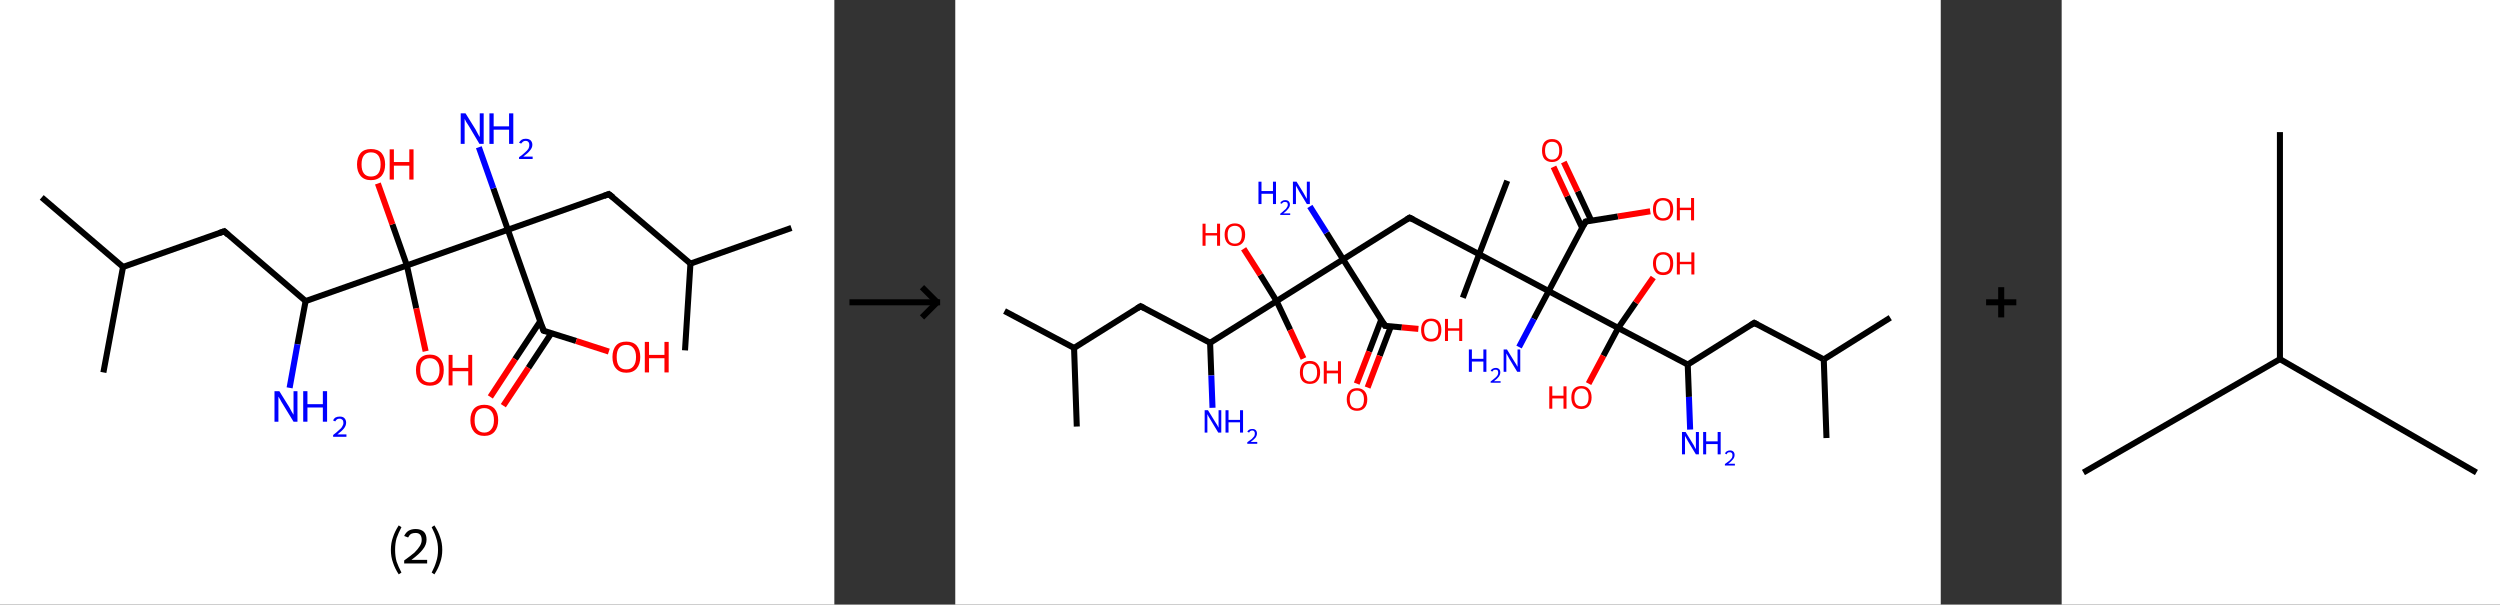 <?xml version='1.0' encoding='ASCII' standalone='yes'?>
<svg xmlns="http://www.w3.org/2000/svg" xmlns:xlink="http://www.w3.org/1999/xlink" version="1.1" width="827.0px" viewBox="0 0 827.0 200.0" height="200.0px">
  <rect x="0" y="0" width="827.0" height="200.0" fill="#333333" stroke="none"/>
  <g>
    <g transform="translate(0, 0) scale(1 1) "><!-- END OF HEADER -->
<rect style="opacity:1.0;fill:#FFFFFF;stroke:none" width="276.0" height="200.0" x="0.0" y="0.0"> </rect>
<path class="bond-0 atom-0 atom-1" d="M 13.8,65.3 L 40.7,88.3" style="fill:none;fill-rule:evenodd;stroke:#000000;stroke-width:2.0px;stroke-linecap:butt;stroke-linejoin:miter;stroke-opacity:1"/>
<path class="bond-1 atom-1 atom-2" d="M 40.7,88.3 L 34.2,123.2" style="fill:none;fill-rule:evenodd;stroke:#000000;stroke-width:2.0px;stroke-linecap:butt;stroke-linejoin:miter;stroke-opacity:1"/>
<path class="bond-2 atom-1 atom-3" d="M 40.7,88.3 L 74.2,76.5" style="fill:none;fill-rule:evenodd;stroke:#000000;stroke-width:2.0px;stroke-linecap:butt;stroke-linejoin:miter;stroke-opacity:1"/>
<path class="bond-3 atom-3 atom-4" d="M 74.2,76.5 L 101.1,99.6" style="fill:none;fill-rule:evenodd;stroke:#000000;stroke-width:2.0px;stroke-linecap:butt;stroke-linejoin:miter;stroke-opacity:1"/>
<path class="bond-4 atom-4 atom-5" d="M 101.1,99.6 L 98.4,113.9" style="fill:none;fill-rule:evenodd;stroke:#000000;stroke-width:2.0px;stroke-linecap:butt;stroke-linejoin:miter;stroke-opacity:1"/>
<path class="bond-4 atom-4 atom-5" d="M 98.4,113.9 L 95.8,128.3" style="fill:none;fill-rule:evenodd;stroke:#0000FF;stroke-width:2.0px;stroke-linecap:butt;stroke-linejoin:miter;stroke-opacity:1"/>
<path class="bond-5 atom-4 atom-6" d="M 101.1,99.6 L 134.6,87.8" style="fill:none;fill-rule:evenodd;stroke:#000000;stroke-width:2.0px;stroke-linecap:butt;stroke-linejoin:miter;stroke-opacity:1"/>
<path class="bond-6 atom-6 atom-7" d="M 134.6,87.8 L 137.7,102.0" style="fill:none;fill-rule:evenodd;stroke:#000000;stroke-width:2.0px;stroke-linecap:butt;stroke-linejoin:miter;stroke-opacity:1"/>
<path class="bond-6 atom-6 atom-7" d="M 137.7,102.0 L 140.8,116.2" style="fill:none;fill-rule:evenodd;stroke:#FF0000;stroke-width:2.0px;stroke-linecap:butt;stroke-linejoin:miter;stroke-opacity:1"/>
<path class="bond-7 atom-6 atom-8" d="M 134.6,87.8 L 129.8,74.2" style="fill:none;fill-rule:evenodd;stroke:#000000;stroke-width:2.0px;stroke-linecap:butt;stroke-linejoin:miter;stroke-opacity:1"/>
<path class="bond-7 atom-6 atom-8" d="M 129.8,74.2 L 125.0,60.7" style="fill:none;fill-rule:evenodd;stroke:#FF0000;stroke-width:2.0px;stroke-linecap:butt;stroke-linejoin:miter;stroke-opacity:1"/>
<path class="bond-8 atom-6 atom-9" d="M 134.6,87.8 L 168.0,76.0" style="fill:none;fill-rule:evenodd;stroke:#000000;stroke-width:2.0px;stroke-linecap:butt;stroke-linejoin:miter;stroke-opacity:1"/>
<path class="bond-9 atom-9 atom-10" d="M 168.0,76.0 L 163.2,62.3" style="fill:none;fill-rule:evenodd;stroke:#000000;stroke-width:2.0px;stroke-linecap:butt;stroke-linejoin:miter;stroke-opacity:1"/>
<path class="bond-9 atom-9 atom-10" d="M 163.2,62.3 L 158.4,48.7" style="fill:none;fill-rule:evenodd;stroke:#0000FF;stroke-width:2.0px;stroke-linecap:butt;stroke-linejoin:miter;stroke-opacity:1"/>
<path class="bond-10 atom-9 atom-11" d="M 168.0,76.0 L 201.4,64.2" style="fill:none;fill-rule:evenodd;stroke:#000000;stroke-width:2.0px;stroke-linecap:butt;stroke-linejoin:miter;stroke-opacity:1"/>
<path class="bond-11 atom-11 atom-12" d="M 201.4,64.2 L 228.4,87.2" style="fill:none;fill-rule:evenodd;stroke:#000000;stroke-width:2.0px;stroke-linecap:butt;stroke-linejoin:miter;stroke-opacity:1"/>
<path class="bond-12 atom-12 atom-13" d="M 228.4,87.2 L 261.8,75.4" style="fill:none;fill-rule:evenodd;stroke:#000000;stroke-width:2.0px;stroke-linecap:butt;stroke-linejoin:miter;stroke-opacity:1"/>
<path class="bond-13 atom-12 atom-14" d="M 228.4,87.2 L 226.6,115.9" style="fill:none;fill-rule:evenodd;stroke:#000000;stroke-width:2.0px;stroke-linecap:butt;stroke-linejoin:miter;stroke-opacity:1"/>
<path class="bond-14 atom-9 atom-15" d="M 168.0,76.0 L 179.8,109.4" style="fill:none;fill-rule:evenodd;stroke:#000000;stroke-width:2.0px;stroke-linecap:butt;stroke-linejoin:miter;stroke-opacity:1"/>
<path class="bond-15 atom-15 atom-16" d="M 178.7,106.3 L 170.4,118.8" style="fill:none;fill-rule:evenodd;stroke:#000000;stroke-width:2.0px;stroke-linecap:butt;stroke-linejoin:miter;stroke-opacity:1"/>
<path class="bond-15 atom-15 atom-16" d="M 170.4,118.8 L 162.2,131.3" style="fill:none;fill-rule:evenodd;stroke:#FF0000;stroke-width:2.0px;stroke-linecap:butt;stroke-linejoin:miter;stroke-opacity:1"/>
<path class="bond-15 atom-15 atom-16" d="M 182.4,110.2 L 174.8,121.7" style="fill:none;fill-rule:evenodd;stroke:#000000;stroke-width:2.0px;stroke-linecap:butt;stroke-linejoin:miter;stroke-opacity:1"/>
<path class="bond-15 atom-15 atom-16" d="M 174.8,121.7 L 166.5,134.2" style="fill:none;fill-rule:evenodd;stroke:#FF0000;stroke-width:2.0px;stroke-linecap:butt;stroke-linejoin:miter;stroke-opacity:1"/>
<path class="bond-16 atom-15 atom-17" d="M 179.8,109.4 L 190.6,112.8" style="fill:none;fill-rule:evenodd;stroke:#000000;stroke-width:2.0px;stroke-linecap:butt;stroke-linejoin:miter;stroke-opacity:1"/>
<path class="bond-16 atom-15 atom-17" d="M 190.6,112.8 L 201.4,116.3" style="fill:none;fill-rule:evenodd;stroke:#FF0000;stroke-width:2.0px;stroke-linecap:butt;stroke-linejoin:miter;stroke-opacity:1"/>
<path d="M 72.5,77.1 L 74.2,76.5 L 75.5,77.7" style="fill:none;stroke:#000000;stroke-width:2.0px;stroke-linecap:butt;stroke-linejoin:miter;stroke-opacity:1;"/>
<path d="M 199.8,64.8 L 201.4,64.2 L 202.8,65.3" style="fill:none;stroke:#000000;stroke-width:2.0px;stroke-linecap:butt;stroke-linejoin:miter;stroke-opacity:1;"/>
<path d="M 179.2,107.7 L 179.8,109.4 L 180.3,109.6" style="fill:none;stroke:#000000;stroke-width:2.0px;stroke-linecap:butt;stroke-linejoin:miter;stroke-opacity:1;"/>
<path class="atom-5" d="M 92.4 129.4 L 95.7 134.7 Q 96.0 135.3, 96.5 136.2 Q 97.1 137.2, 97.1 137.2 L 97.1 129.4 L 98.4 129.4 L 98.4 139.5 L 97.1 139.5 L 93.5 133.6 Q 93.1 133.0, 92.7 132.2 Q 92.2 131.4, 92.1 131.2 L 92.1 139.5 L 90.8 139.5 L 90.8 129.4 L 92.4 129.4 " fill="#0000FF"/>
<path class="atom-5" d="M 100.3 129.4 L 101.7 129.4 L 101.7 133.7 L 106.8 133.7 L 106.8 129.4 L 108.2 129.4 L 108.2 139.5 L 106.8 139.5 L 106.8 134.8 L 101.7 134.8 L 101.7 139.5 L 100.3 139.5 L 100.3 129.4 " fill="#0000FF"/>
<path class="atom-5" d="M 110.2 139.1 Q 110.4 138.5, 111.0 138.1 Q 111.6 137.8, 112.4 137.8 Q 113.4 137.8, 113.9 138.3 Q 114.5 138.9, 114.5 139.8 Q 114.5 140.8, 113.8 141.7 Q 113.1 142.6, 111.6 143.7 L 114.6 143.7 L 114.6 144.5 L 110.2 144.5 L 110.2 143.9 Q 111.4 143.0, 112.1 142.3 Q 112.9 141.7, 113.2 141.1 Q 113.6 140.5, 113.6 139.9 Q 113.6 139.2, 113.3 138.9 Q 112.9 138.5, 112.4 138.5 Q 111.8 138.5, 111.5 138.7 Q 111.1 139.0, 110.9 139.4 L 110.2 139.1 " fill="#0000FF"/>
<path class="atom-7" d="M 137.6 122.4 Q 137.6 120.0, 138.8 118.7 Q 140.0 117.3, 142.2 117.3 Q 144.4 117.3, 145.6 118.7 Q 146.8 120.0, 146.8 122.4 Q 146.8 124.9, 145.6 126.3 Q 144.4 127.6, 142.2 127.6 Q 140.0 127.6, 138.8 126.3 Q 137.6 124.9, 137.6 122.4 M 142.2 126.5 Q 143.7 126.5, 144.5 125.5 Q 145.4 124.4, 145.4 122.4 Q 145.4 120.5, 144.5 119.5 Q 143.7 118.5, 142.2 118.5 Q 140.7 118.5, 139.8 119.5 Q 139.0 120.4, 139.0 122.4 Q 139.0 124.5, 139.8 125.5 Q 140.7 126.5, 142.2 126.5 " fill="#FF0000"/>
<path class="atom-7" d="M 148.4 117.4 L 149.7 117.4 L 149.7 121.7 L 154.9 121.7 L 154.9 117.4 L 156.2 117.4 L 156.2 127.5 L 154.9 127.5 L 154.9 122.8 L 149.7 122.8 L 149.7 127.5 L 148.4 127.5 L 148.4 117.4 " fill="#FF0000"/>
<path class="atom-8" d="M 118.1 54.4 Q 118.1 52.0, 119.3 50.6 Q 120.5 49.3, 122.7 49.3 Q 125.0 49.3, 126.2 50.6 Q 127.4 52.0, 127.4 54.4 Q 127.4 56.8, 126.2 58.2 Q 124.9 59.6, 122.7 59.6 Q 120.5 59.6, 119.3 58.2 Q 118.1 56.8, 118.1 54.4 M 122.7 58.4 Q 124.3 58.4, 125.1 57.4 Q 125.9 56.4, 125.9 54.4 Q 125.9 52.4, 125.1 51.4 Q 124.3 50.4, 122.7 50.4 Q 121.2 50.4, 120.4 51.4 Q 119.6 52.4, 119.6 54.4 Q 119.6 56.4, 120.4 57.4 Q 121.2 58.4, 122.7 58.4 " fill="#FF0000"/>
<path class="atom-8" d="M 128.9 49.4 L 130.3 49.4 L 130.3 53.6 L 135.4 53.6 L 135.4 49.4 L 136.8 49.4 L 136.8 59.4 L 135.4 59.4 L 135.4 54.8 L 130.3 54.8 L 130.3 59.4 L 128.9 59.4 L 128.9 49.4 " fill="#FF0000"/>
<path class="atom-10" d="M 154.0 37.5 L 157.3 42.8 Q 157.6 43.4, 158.1 44.3 Q 158.6 45.3, 158.7 45.3 L 158.7 37.5 L 160.0 37.5 L 160.0 47.6 L 158.6 47.6 L 155.1 41.7 Q 154.7 41.1, 154.2 40.3 Q 153.8 39.5, 153.7 39.3 L 153.7 47.6 L 152.4 47.6 L 152.4 37.5 L 154.0 37.5 " fill="#0000FF"/>
<path class="atom-10" d="M 161.9 37.5 L 163.3 37.5 L 163.3 41.8 L 168.4 41.8 L 168.4 37.5 L 169.8 37.5 L 169.8 47.6 L 168.4 47.6 L 168.4 42.9 L 163.3 42.9 L 163.3 47.6 L 161.9 47.6 L 161.9 37.5 " fill="#0000FF"/>
<path class="atom-10" d="M 171.7 47.2 Q 172.0 46.6, 172.6 46.2 Q 173.1 45.9, 173.9 45.9 Q 174.9 45.9, 175.5 46.4 Q 176.1 47.0, 176.1 47.9 Q 176.1 48.9, 175.3 49.8 Q 174.6 50.7, 173.1 51.8 L 176.2 51.8 L 176.2 52.6 L 171.7 52.6 L 171.7 52.0 Q 173.0 51.1, 173.7 50.4 Q 174.4 49.8, 174.8 49.2 Q 175.1 48.6, 175.1 48.0 Q 175.1 47.3, 174.8 47.0 Q 174.5 46.6, 173.9 46.6 Q 173.4 46.6, 173.1 46.8 Q 172.7 47.1, 172.4 47.5 L 171.7 47.2 " fill="#0000FF"/>
<path class="atom-16" d="M 155.6 139.0 Q 155.6 136.6, 156.8 135.2 Q 158.0 133.9, 160.2 133.9 Q 162.4 133.9, 163.6 135.2 Q 164.8 136.6, 164.8 139.0 Q 164.8 141.4, 163.6 142.8 Q 162.4 144.2, 160.2 144.2 Q 158.0 144.2, 156.8 142.8 Q 155.6 141.4, 155.6 139.0 M 160.2 143.1 Q 161.7 143.1, 162.5 142.0 Q 163.4 141.0, 163.4 139.0 Q 163.4 137.0, 162.5 136.0 Q 161.7 135.0, 160.2 135.0 Q 158.7 135.0, 157.8 136.0 Q 157.0 137.0, 157.0 139.0 Q 157.0 141.0, 157.8 142.0 Q 158.7 143.1, 160.2 143.1 " fill="#FF0000"/>
<path class="atom-17" d="M 202.6 118.1 Q 202.6 115.7, 203.8 114.3 Q 204.9 113.0, 207.2 113.0 Q 209.4 113.0, 210.6 114.3 Q 211.8 115.7, 211.8 118.1 Q 211.8 120.5, 210.6 121.9 Q 209.4 123.3, 207.2 123.3 Q 205.0 123.3, 203.8 121.9 Q 202.6 120.6, 202.6 118.1 M 207.2 122.2 Q 208.7 122.2, 209.5 121.2 Q 210.4 120.1, 210.4 118.1 Q 210.4 116.1, 209.5 115.1 Q 208.7 114.1, 207.2 114.1 Q 205.6 114.1, 204.8 115.1 Q 204.0 116.1, 204.0 118.1 Q 204.0 120.1, 204.8 121.2 Q 205.6 122.2, 207.2 122.2 " fill="#FF0000"/>
<path class="atom-17" d="M 213.3 113.1 L 214.7 113.1 L 214.7 117.4 L 219.8 117.4 L 219.8 113.1 L 221.2 113.1 L 221.2 123.2 L 219.8 123.2 L 219.8 118.5 L 214.7 118.5 L 214.7 123.2 L 213.3 123.2 L 213.3 113.1 " fill="#FF0000"/>
<path class="legend" d="M 129.3 181.9 Q 129.3 179.6, 130.0 177.7 Q 130.6 175.8, 131.9 173.8 L 132.8 174.4 Q 131.8 176.3, 131.2 178.0 Q 130.7 179.7, 130.7 181.9 Q 130.7 184.0, 131.2 185.8 Q 131.8 187.5, 132.8 189.4 L 131.9 190.0 Q 130.6 188.0, 130.0 186.1 Q 129.3 184.2, 129.3 181.9 " fill="#000000"/>
<path class="legend" d="M 133.7 177.3 Q 134.2 176.2, 135.1 175.6 Q 136.1 175.0, 137.5 175.0 Q 139.2 175.0, 140.2 175.9 Q 141.1 176.8, 141.1 178.5 Q 141.1 180.2, 139.9 181.7 Q 138.7 183.3, 136.1 185.2 L 141.3 185.2 L 141.3 186.4 L 133.7 186.4 L 133.7 185.4 Q 135.8 183.9, 137.1 182.8 Q 138.3 181.6, 138.9 180.6 Q 139.5 179.6, 139.5 178.6 Q 139.5 177.5, 139.0 176.9 Q 138.5 176.3, 137.5 176.3 Q 136.6 176.3, 136.0 176.6 Q 135.4 177.0, 135.0 177.8 L 133.7 177.3 " fill="#000000"/>
<path class="legend" d="M 146.3 181.9 Q 146.3 184.2, 145.6 186.1 Q 145.0 188.0, 143.7 190.0 L 142.8 189.4 Q 143.8 187.5, 144.3 185.8 Q 144.9 184.0, 144.9 181.9 Q 144.9 179.7, 144.3 178.0 Q 143.8 176.3, 142.8 174.4 L 143.7 173.8 Q 145.0 175.8, 145.6 177.7 Q 146.3 179.6, 146.3 181.9 " fill="#000000"/>
</g>
    <g transform="translate(276.0, 0) scale(1 1) "><line x1="5" y1="100" x2="35" y2="100" style="stroke:rgb(0,0,0);stroke-width:2"/>
  <line x1="34" y1="100" x2="29" y2="95" style="stroke:rgb(0,0,0);stroke-width:2"/>
  <line x1="34" y1="100" x2="29" y2="105" style="stroke:rgb(0,0,0);stroke-width:2"/>
</g>
    <g transform="translate(316.0, 0) scale(1 1) "><!-- END OF HEADER -->
<rect style="opacity:1.0;fill:#FFFFFF;stroke:none" width="326.0" height="200.0" x="0.0" y="0.0"> </rect>
<path class="bond-0 atom-0 atom-1" d="M 16.3,102.9 L 39.3,115.1" style="fill:none;fill-rule:evenodd;stroke:#000000;stroke-width:2.0px;stroke-linecap:butt;stroke-linejoin:miter;stroke-opacity:1"/>
<path class="bond-1 atom-1 atom-2" d="M 39.3,115.1 L 40.2,141.1" style="fill:none;fill-rule:evenodd;stroke:#000000;stroke-width:2.0px;stroke-linecap:butt;stroke-linejoin:miter;stroke-opacity:1"/>
<path class="bond-2 atom-1 atom-3" d="M 39.3,115.1 L 61.3,101.3" style="fill:none;fill-rule:evenodd;stroke:#000000;stroke-width:2.0px;stroke-linecap:butt;stroke-linejoin:miter;stroke-opacity:1"/>
<path class="bond-3 atom-3 atom-4" d="M 61.3,101.3 L 84.3,113.4" style="fill:none;fill-rule:evenodd;stroke:#000000;stroke-width:2.0px;stroke-linecap:butt;stroke-linejoin:miter;stroke-opacity:1"/>
<path class="bond-4 atom-4 atom-5" d="M 84.3,113.4 L 84.7,124.2" style="fill:none;fill-rule:evenodd;stroke:#000000;stroke-width:2.0px;stroke-linecap:butt;stroke-linejoin:miter;stroke-opacity:1"/>
<path class="bond-4 atom-4 atom-5" d="M 84.7,124.2 L 85.1,134.9" style="fill:none;fill-rule:evenodd;stroke:#0000FF;stroke-width:2.0px;stroke-linecap:butt;stroke-linejoin:miter;stroke-opacity:1"/>
<path class="bond-5 atom-4 atom-6" d="M 84.3,113.4 L 106.3,99.6" style="fill:none;fill-rule:evenodd;stroke:#000000;stroke-width:2.0px;stroke-linecap:butt;stroke-linejoin:miter;stroke-opacity:1"/>
<path class="bond-6 atom-6 atom-7" d="M 106.3,99.6 L 110.8,109.1" style="fill:none;fill-rule:evenodd;stroke:#000000;stroke-width:2.0px;stroke-linecap:butt;stroke-linejoin:miter;stroke-opacity:1"/>
<path class="bond-6 atom-6 atom-7" d="M 110.8,109.1 L 115.2,118.6" style="fill:none;fill-rule:evenodd;stroke:#FF0000;stroke-width:2.0px;stroke-linecap:butt;stroke-linejoin:miter;stroke-opacity:1"/>
<path class="bond-7 atom-6 atom-8" d="M 106.3,99.6 L 100.9,90.9" style="fill:none;fill-rule:evenodd;stroke:#000000;stroke-width:2.0px;stroke-linecap:butt;stroke-linejoin:miter;stroke-opacity:1"/>
<path class="bond-7 atom-6 atom-8" d="M 100.9,90.9 L 95.4,82.3" style="fill:none;fill-rule:evenodd;stroke:#FF0000;stroke-width:2.0px;stroke-linecap:butt;stroke-linejoin:miter;stroke-opacity:1"/>
<path class="bond-8 atom-6 atom-9" d="M 106.3,99.6 L 128.3,85.8" style="fill:none;fill-rule:evenodd;stroke:#000000;stroke-width:2.0px;stroke-linecap:butt;stroke-linejoin:miter;stroke-opacity:1"/>
<path class="bond-9 atom-9 atom-10" d="M 128.3,85.8 L 122.8,77.0" style="fill:none;fill-rule:evenodd;stroke:#000000;stroke-width:2.0px;stroke-linecap:butt;stroke-linejoin:miter;stroke-opacity:1"/>
<path class="bond-9 atom-9 atom-10" d="M 122.8,77.0 L 117.3,68.3" style="fill:none;fill-rule:evenodd;stroke:#0000FF;stroke-width:2.0px;stroke-linecap:butt;stroke-linejoin:miter;stroke-opacity:1"/>
<path class="bond-10 atom-9 atom-11" d="M 128.3,85.8 L 150.3,72.0" style="fill:none;fill-rule:evenodd;stroke:#000000;stroke-width:2.0px;stroke-linecap:butt;stroke-linejoin:miter;stroke-opacity:1"/>
<path class="bond-11 atom-11 atom-12" d="M 150.3,72.0 L 173.3,84.1" style="fill:none;fill-rule:evenodd;stroke:#000000;stroke-width:2.0px;stroke-linecap:butt;stroke-linejoin:miter;stroke-opacity:1"/>
<path class="bond-12 atom-12 atom-13" d="M 173.3,84.1 L 167.9,98.5" style="fill:none;fill-rule:evenodd;stroke:#000000;stroke-width:2.0px;stroke-linecap:butt;stroke-linejoin:miter;stroke-opacity:1"/>
<path class="bond-13 atom-12 atom-14" d="M 173.3,84.1 L 182.6,59.8" style="fill:none;fill-rule:evenodd;stroke:#000000;stroke-width:2.0px;stroke-linecap:butt;stroke-linejoin:miter;stroke-opacity:1"/>
<path class="bond-14 atom-12 atom-15" d="M 173.3,84.1 L 196.3,96.3" style="fill:none;fill-rule:evenodd;stroke:#000000;stroke-width:2.0px;stroke-linecap:butt;stroke-linejoin:miter;stroke-opacity:1"/>
<path class="bond-15 atom-15 atom-16" d="M 196.3,96.3 L 191.4,105.5" style="fill:none;fill-rule:evenodd;stroke:#000000;stroke-width:2.0px;stroke-linecap:butt;stroke-linejoin:miter;stroke-opacity:1"/>
<path class="bond-15 atom-15 atom-16" d="M 191.4,105.5 L 186.5,114.8" style="fill:none;fill-rule:evenodd;stroke:#0000FF;stroke-width:2.0px;stroke-linecap:butt;stroke-linejoin:miter;stroke-opacity:1"/>
<path class="bond-16 atom-15 atom-17" d="M 196.3,96.3 L 208.5,73.3" style="fill:none;fill-rule:evenodd;stroke:#000000;stroke-width:2.0px;stroke-linecap:butt;stroke-linejoin:miter;stroke-opacity:1"/>
<path class="bond-17 atom-17 atom-18" d="M 210.4,73.0 L 205.9,63.3" style="fill:none;fill-rule:evenodd;stroke:#000000;stroke-width:2.0px;stroke-linecap:butt;stroke-linejoin:miter;stroke-opacity:1"/>
<path class="bond-17 atom-17 atom-18" d="M 205.9,63.3 L 201.3,53.6" style="fill:none;fill-rule:evenodd;stroke:#FF0000;stroke-width:2.0px;stroke-linecap:butt;stroke-linejoin:miter;stroke-opacity:1"/>
<path class="bond-17 atom-17 atom-18" d="M 207.4,75.4 L 202.4,64.9" style="fill:none;fill-rule:evenodd;stroke:#000000;stroke-width:2.0px;stroke-linecap:butt;stroke-linejoin:miter;stroke-opacity:1"/>
<path class="bond-17 atom-17 atom-18" d="M 202.4,64.9 L 197.9,55.2" style="fill:none;fill-rule:evenodd;stroke:#FF0000;stroke-width:2.0px;stroke-linecap:butt;stroke-linejoin:miter;stroke-opacity:1"/>
<path class="bond-18 atom-17 atom-19" d="M 208.5,73.3 L 219.2,71.6" style="fill:none;fill-rule:evenodd;stroke:#000000;stroke-width:2.0px;stroke-linecap:butt;stroke-linejoin:miter;stroke-opacity:1"/>
<path class="bond-18 atom-17 atom-19" d="M 219.2,71.6 L 229.9,69.9" style="fill:none;fill-rule:evenodd;stroke:#FF0000;stroke-width:2.0px;stroke-linecap:butt;stroke-linejoin:miter;stroke-opacity:1"/>
<path class="bond-19 atom-15 atom-20" d="M 196.3,96.3 L 219.3,108.5" style="fill:none;fill-rule:evenodd;stroke:#000000;stroke-width:2.0px;stroke-linecap:butt;stroke-linejoin:miter;stroke-opacity:1"/>
<path class="bond-20 atom-20 atom-21" d="M 219.3,108.5 L 225.1,100.1" style="fill:none;fill-rule:evenodd;stroke:#000000;stroke-width:2.0px;stroke-linecap:butt;stroke-linejoin:miter;stroke-opacity:1"/>
<path class="bond-20 atom-20 atom-21" d="M 225.1,100.1 L 230.9,91.8" style="fill:none;fill-rule:evenodd;stroke:#FF0000;stroke-width:2.0px;stroke-linecap:butt;stroke-linejoin:miter;stroke-opacity:1"/>
<path class="bond-21 atom-20 atom-22" d="M 219.3,108.5 L 214.4,117.7" style="fill:none;fill-rule:evenodd;stroke:#000000;stroke-width:2.0px;stroke-linecap:butt;stroke-linejoin:miter;stroke-opacity:1"/>
<path class="bond-21 atom-20 atom-22" d="M 214.4,117.7 L 209.5,126.9" style="fill:none;fill-rule:evenodd;stroke:#FF0000;stroke-width:2.0px;stroke-linecap:butt;stroke-linejoin:miter;stroke-opacity:1"/>
<path class="bond-22 atom-20 atom-23" d="M 219.3,108.5 L 242.3,120.6" style="fill:none;fill-rule:evenodd;stroke:#000000;stroke-width:2.0px;stroke-linecap:butt;stroke-linejoin:miter;stroke-opacity:1"/>
<path class="bond-23 atom-23 atom-24" d="M 242.3,120.6 L 242.7,131.3" style="fill:none;fill-rule:evenodd;stroke:#000000;stroke-width:2.0px;stroke-linecap:butt;stroke-linejoin:miter;stroke-opacity:1"/>
<path class="bond-23 atom-23 atom-24" d="M 242.7,131.3 L 243.1,142.1" style="fill:none;fill-rule:evenodd;stroke:#0000FF;stroke-width:2.0px;stroke-linecap:butt;stroke-linejoin:miter;stroke-opacity:1"/>
<path class="bond-24 atom-23 atom-25" d="M 242.3,120.6 L 264.3,106.8" style="fill:none;fill-rule:evenodd;stroke:#000000;stroke-width:2.0px;stroke-linecap:butt;stroke-linejoin:miter;stroke-opacity:1"/>
<path class="bond-25 atom-25 atom-26" d="M 264.3,106.8 L 287.3,118.9" style="fill:none;fill-rule:evenodd;stroke:#000000;stroke-width:2.0px;stroke-linecap:butt;stroke-linejoin:miter;stroke-opacity:1"/>
<path class="bond-26 atom-26 atom-27" d="M 287.3,118.9 L 309.3,105.1" style="fill:none;fill-rule:evenodd;stroke:#000000;stroke-width:2.0px;stroke-linecap:butt;stroke-linejoin:miter;stroke-opacity:1"/>
<path class="bond-27 atom-26 atom-28" d="M 287.3,118.9 L 288.2,144.9" style="fill:none;fill-rule:evenodd;stroke:#000000;stroke-width:2.0px;stroke-linecap:butt;stroke-linejoin:miter;stroke-opacity:1"/>
<path class="bond-28 atom-9 atom-29" d="M 128.3,85.8 L 142.2,107.8" style="fill:none;fill-rule:evenodd;stroke:#000000;stroke-width:2.0px;stroke-linecap:butt;stroke-linejoin:miter;stroke-opacity:1"/>
<path class="bond-29 atom-29 atom-30" d="M 140.9,105.8 L 136.9,116.3" style="fill:none;fill-rule:evenodd;stroke:#000000;stroke-width:2.0px;stroke-linecap:butt;stroke-linejoin:miter;stroke-opacity:1"/>
<path class="bond-29 atom-29 atom-30" d="M 136.9,116.3 L 132.8,126.9" style="fill:none;fill-rule:evenodd;stroke:#FF0000;stroke-width:2.0px;stroke-linecap:butt;stroke-linejoin:miter;stroke-opacity:1"/>
<path class="bond-29 atom-29 atom-30" d="M 144.1,108.0 L 140.4,117.7" style="fill:none;fill-rule:evenodd;stroke:#000000;stroke-width:2.0px;stroke-linecap:butt;stroke-linejoin:miter;stroke-opacity:1"/>
<path class="bond-29 atom-29 atom-30" d="M 140.4,117.7 L 136.4,128.2" style="fill:none;fill-rule:evenodd;stroke:#FF0000;stroke-width:2.0px;stroke-linecap:butt;stroke-linejoin:miter;stroke-opacity:1"/>
<path class="bond-30 atom-29 atom-31" d="M 142.2,107.8 L 147.7,108.3" style="fill:none;fill-rule:evenodd;stroke:#000000;stroke-width:2.0px;stroke-linecap:butt;stroke-linejoin:miter;stroke-opacity:1"/>
<path class="bond-30 atom-29 atom-31" d="M 147.7,108.3 L 153.2,108.8" style="fill:none;fill-rule:evenodd;stroke:#FF0000;stroke-width:2.0px;stroke-linecap:butt;stroke-linejoin:miter;stroke-opacity:1"/>
<path d="M 60.2,102.0 L 61.3,101.3 L 62.5,101.9" style="fill:none;stroke:#000000;stroke-width:2.0px;stroke-linecap:butt;stroke-linejoin:miter;stroke-opacity:1;"/>
<path d="M 149.2,72.7 L 150.3,72.0 L 151.5,72.6" style="fill:none;stroke:#000000;stroke-width:2.0px;stroke-linecap:butt;stroke-linejoin:miter;stroke-opacity:1;"/>
<path d="M 207.9,74.5 L 208.5,73.3 L 209.0,73.2" style="fill:none;stroke:#000000;stroke-width:2.0px;stroke-linecap:butt;stroke-linejoin:miter;stroke-opacity:1;"/>
<path d="M 263.2,107.5 L 264.3,106.8 L 265.4,107.4" style="fill:none;stroke:#000000;stroke-width:2.0px;stroke-linecap:butt;stroke-linejoin:miter;stroke-opacity:1;"/>
<path d="M 141.5,106.7 L 142.2,107.8 L 142.4,107.8" style="fill:none;stroke:#000000;stroke-width:2.0px;stroke-linecap:butt;stroke-linejoin:miter;stroke-opacity:1;"/>
<path class="atom-5" d="M 83.6 135.7 L 86.0 139.6 Q 86.3 140.0, 86.7 140.7 Q 87.0 141.4, 87.1 141.5 L 87.1 135.7 L 88.0 135.7 L 88.0 143.1 L 87.0 143.1 L 84.4 138.8 Q 84.1 138.3, 83.8 137.8 Q 83.5 137.2, 83.4 137.0 L 83.4 143.1 L 82.5 143.1 L 82.5 135.7 L 83.6 135.7 " fill="#0000FF"/>
<path class="atom-5" d="M 89.4 135.7 L 90.4 135.7 L 90.4 138.9 L 94.2 138.9 L 94.2 135.7 L 95.2 135.7 L 95.2 143.1 L 94.2 143.1 L 94.2 139.7 L 90.4 139.7 L 90.4 143.1 L 89.4 143.1 L 89.4 135.7 " fill="#0000FF"/>
<path class="atom-5" d="M 96.6 142.8 Q 96.8 142.4, 97.3 142.1 Q 97.7 141.9, 98.3 141.9 Q 99.0 141.9, 99.4 142.3 Q 99.8 142.7, 99.8 143.4 Q 99.8 144.1, 99.3 144.8 Q 98.8 145.4, 97.7 146.2 L 99.9 146.2 L 99.9 146.8 L 96.6 146.8 L 96.6 146.3 Q 97.5 145.7, 98.1 145.2 Q 98.6 144.7, 98.9 144.3 Q 99.1 143.9, 99.1 143.4 Q 99.1 142.9, 98.9 142.7 Q 98.7 142.4, 98.3 142.4 Q 97.9 142.4, 97.6 142.6 Q 97.4 142.7, 97.2 143.1 L 96.6 142.8 " fill="#0000FF"/>
<path class="atom-7" d="M 114.0 123.2 Q 114.0 121.4, 114.8 120.4 Q 115.7 119.4, 117.3 119.4 Q 119.0 119.4, 119.8 120.4 Q 120.7 121.4, 120.7 123.2 Q 120.7 125.0, 119.8 126.0 Q 119.0 127.0, 117.3 127.0 Q 115.7 127.0, 114.8 126.0 Q 114.0 125.0, 114.0 123.2 M 117.3 126.2 Q 118.5 126.2, 119.1 125.4 Q 119.7 124.7, 119.7 123.2 Q 119.7 121.7, 119.1 121.0 Q 118.5 120.3, 117.3 120.3 Q 116.2 120.3, 115.6 121.0 Q 115.0 121.7, 115.0 123.2 Q 115.0 124.7, 115.6 125.4 Q 116.2 126.2, 117.3 126.2 " fill="#FF0000"/>
<path class="atom-7" d="M 121.9 119.5 L 122.9 119.5 L 122.9 122.6 L 126.6 122.6 L 126.6 119.5 L 127.6 119.5 L 127.6 126.9 L 126.6 126.9 L 126.6 123.5 L 122.9 123.5 L 122.9 126.9 L 121.9 126.9 L 121.9 119.5 " fill="#FF0000"/>
<path class="atom-8" d="M 81.8 74.0 L 82.8 74.0 L 82.8 77.1 L 86.6 77.1 L 86.6 74.0 L 87.6 74.0 L 87.6 81.3 L 86.6 81.3 L 86.6 77.9 L 82.8 77.9 L 82.8 81.3 L 81.8 81.3 L 81.8 74.0 " fill="#FF0000"/>
<path class="atom-8" d="M 89.1 77.6 Q 89.1 75.8, 90.0 74.9 Q 90.9 73.9, 92.5 73.9 Q 94.1 73.9, 95.0 74.9 Q 95.9 75.8, 95.9 77.6 Q 95.9 79.4, 95.0 80.4 Q 94.1 81.4, 92.5 81.4 Q 90.9 81.4, 90.0 80.4 Q 89.1 79.4, 89.1 77.6 M 92.5 80.6 Q 93.6 80.6, 94.2 79.9 Q 94.8 79.1, 94.8 77.6 Q 94.8 76.2, 94.2 75.4 Q 93.6 74.7, 92.5 74.7 Q 91.4 74.7, 90.7 75.4 Q 90.1 76.2, 90.1 77.6 Q 90.1 79.1, 90.7 79.9 Q 91.4 80.6, 92.5 80.6 " fill="#FF0000"/>
<path class="atom-10" d="M 100.3 60.1 L 101.3 60.1 L 101.3 63.2 L 105.1 63.2 L 105.1 60.1 L 106.1 60.1 L 106.1 67.5 L 105.1 67.5 L 105.1 64.1 L 101.3 64.1 L 101.3 67.5 L 100.3 67.5 L 100.3 60.1 " fill="#0000FF"/>
<path class="atom-10" d="M 107.5 67.2 Q 107.7 66.7, 108.1 66.5 Q 108.5 66.2, 109.1 66.2 Q 109.9 66.2, 110.3 66.6 Q 110.7 67.0, 110.7 67.7 Q 110.7 68.4, 110.1 69.1 Q 109.6 69.8, 108.5 70.6 L 110.8 70.6 L 110.8 71.1 L 107.5 71.1 L 107.5 70.7 Q 108.4 70.0, 108.9 69.5 Q 109.5 69.1, 109.7 68.6 Q 110.0 68.2, 110.0 67.8 Q 110.0 67.3, 109.8 67.0 Q 109.5 66.8, 109.1 66.8 Q 108.7 66.8, 108.5 66.9 Q 108.2 67.1, 108.0 67.4 L 107.5 67.2 " fill="#0000FF"/>
<path class="atom-10" d="M 112.9 60.1 L 115.3 64.0 Q 115.5 64.4, 115.9 65.1 Q 116.3 65.8, 116.3 65.8 L 116.3 60.1 L 117.3 60.1 L 117.3 67.5 L 116.3 67.5 L 113.7 63.2 Q 113.4 62.7, 113.1 62.1 Q 112.8 61.5, 112.7 61.4 L 112.7 67.5 L 111.7 67.5 L 111.7 60.1 L 112.9 60.1 " fill="#0000FF"/>
<path class="atom-16" d="M 169.9 115.6 L 170.9 115.6 L 170.9 118.7 L 174.7 118.7 L 174.7 115.6 L 175.7 115.6 L 175.7 123.0 L 174.7 123.0 L 174.7 119.6 L 170.9 119.6 L 170.9 123.0 L 169.9 123.0 L 169.9 115.6 " fill="#0000FF"/>
<path class="atom-16" d="M 177.1 122.7 Q 177.3 122.2, 177.7 122.0 Q 178.2 121.7, 178.8 121.7 Q 179.5 121.7, 179.9 122.1 Q 180.3 122.5, 180.3 123.2 Q 180.3 123.9, 179.8 124.6 Q 179.3 125.3, 178.2 126.1 L 180.4 126.1 L 180.4 126.6 L 177.1 126.6 L 177.1 126.2 Q 178.0 125.5, 178.6 125.0 Q 179.1 124.6, 179.4 124.1 Q 179.6 123.7, 179.6 123.3 Q 179.6 122.8, 179.4 122.5 Q 179.2 122.3, 178.8 122.3 Q 178.4 122.3, 178.1 122.4 Q 177.9 122.6, 177.7 122.9 L 177.1 122.7 " fill="#0000FF"/>
<path class="atom-16" d="M 182.5 115.6 L 184.9 119.5 Q 185.2 119.9, 185.6 120.6 Q 185.9 121.3, 186.0 121.3 L 186.0 115.6 L 186.9 115.6 L 186.9 123.0 L 185.9 123.0 L 183.3 118.7 Q 183.0 118.2, 182.7 117.6 Q 182.4 117.0, 182.3 116.9 L 182.3 123.0 L 181.4 123.0 L 181.4 115.6 L 182.5 115.6 " fill="#0000FF"/>
<path class="atom-18" d="M 194.1 49.8 Q 194.1 48.0, 194.9 47.0 Q 195.8 46.0, 197.4 46.0 Q 199.1 46.0, 199.9 47.0 Q 200.8 48.0, 200.8 49.8 Q 200.8 51.6, 199.9 52.6 Q 199.0 53.6, 197.4 53.6 Q 195.8 53.6, 194.9 52.6 Q 194.1 51.6, 194.1 49.8 M 197.4 52.8 Q 198.6 52.8, 199.2 52.0 Q 199.8 51.3, 199.8 49.8 Q 199.8 48.3, 199.2 47.6 Q 198.6 46.9, 197.4 46.9 Q 196.3 46.9, 195.7 47.6 Q 195.1 48.3, 195.1 49.8 Q 195.1 51.3, 195.7 52.0 Q 196.3 52.8, 197.4 52.8 " fill="#FF0000"/>
<path class="atom-19" d="M 230.8 69.2 Q 230.8 67.4, 231.6 66.5 Q 232.5 65.5, 234.1 65.5 Q 235.8 65.5, 236.7 66.5 Q 237.5 67.4, 237.5 69.2 Q 237.5 71.0, 236.6 72.0 Q 235.8 73.0, 234.1 73.0 Q 232.5 73.0, 231.6 72.0 Q 230.8 71.0, 230.8 69.2 M 234.1 72.2 Q 235.3 72.2, 235.9 71.4 Q 236.5 70.7, 236.5 69.2 Q 236.5 67.8, 235.9 67.0 Q 235.3 66.3, 234.1 66.3 Q 233.0 66.3, 232.4 67.0 Q 231.8 67.8, 231.8 69.2 Q 231.8 70.7, 232.4 71.4 Q 233.0 72.2, 234.1 72.2 " fill="#FF0000"/>
<path class="atom-19" d="M 238.7 65.5 L 239.7 65.5 L 239.7 68.7 L 243.4 68.7 L 243.4 65.5 L 244.4 65.5 L 244.4 72.9 L 243.4 72.9 L 243.4 69.5 L 239.7 69.5 L 239.7 72.9 L 238.7 72.9 L 238.7 65.5 " fill="#FF0000"/>
<path class="atom-21" d="M 230.8 87.1 Q 230.8 85.4, 231.7 84.4 Q 232.5 83.4, 234.2 83.4 Q 235.8 83.4, 236.7 84.4 Q 237.5 85.4, 237.5 87.1 Q 237.5 88.9, 236.7 90.0 Q 235.8 91.0, 234.2 91.0 Q 232.5 91.0, 231.7 90.0 Q 230.8 88.9, 230.8 87.1 M 234.2 90.1 Q 235.3 90.1, 235.9 89.4 Q 236.5 88.6, 236.5 87.1 Q 236.5 85.7, 235.9 85.0 Q 235.3 84.2, 234.2 84.2 Q 233.0 84.2, 232.4 85.0 Q 231.8 85.7, 231.8 87.1 Q 231.8 88.6, 232.4 89.4 Q 233.0 90.1, 234.2 90.1 " fill="#FF0000"/>
<path class="atom-21" d="M 238.7 83.5 L 239.7 83.5 L 239.7 86.6 L 243.5 86.6 L 243.5 83.5 L 244.5 83.5 L 244.5 90.8 L 243.5 90.8 L 243.5 87.4 L 239.7 87.4 L 239.7 90.8 L 238.7 90.8 L 238.7 83.5 " fill="#FF0000"/>
<path class="atom-22" d="M 196.5 127.8 L 197.5 127.8 L 197.5 130.9 L 201.2 130.9 L 201.2 127.8 L 202.2 127.8 L 202.2 135.2 L 201.2 135.2 L 201.2 131.8 L 197.5 131.8 L 197.5 135.2 L 196.5 135.2 L 196.5 127.8 " fill="#FF0000"/>
<path class="atom-22" d="M 203.8 131.5 Q 203.8 129.7, 204.6 128.7 Q 205.5 127.7, 207.1 127.7 Q 208.8 127.7, 209.6 128.7 Q 210.5 129.7, 210.5 131.5 Q 210.5 133.2, 209.6 134.3 Q 208.7 135.3, 207.1 135.3 Q 205.5 135.3, 204.6 134.3 Q 203.8 133.3, 203.8 131.5 M 207.1 134.4 Q 208.3 134.4, 208.9 133.7 Q 209.5 132.9, 209.5 131.5 Q 209.5 130.0, 208.9 129.3 Q 208.3 128.5, 207.1 128.5 Q 206.0 128.5, 205.4 129.3 Q 204.8 130.0, 204.8 131.5 Q 204.8 132.9, 205.4 133.7 Q 206.0 134.4, 207.1 134.4 " fill="#FF0000"/>
<path class="atom-24" d="M 241.6 142.9 L 244.0 146.8 Q 244.3 147.2, 244.6 147.9 Q 245.0 148.6, 245.0 148.6 L 245.0 142.9 L 246.0 142.9 L 246.0 150.3 L 245.0 150.3 L 242.4 146.0 Q 242.1 145.5, 241.8 144.9 Q 241.5 144.4, 241.4 144.2 L 241.4 150.3 L 240.4 150.3 L 240.4 142.9 L 241.6 142.9 " fill="#0000FF"/>
<path class="atom-24" d="M 247.4 142.9 L 248.4 142.9 L 248.4 146.0 L 252.2 146.0 L 252.2 142.9 L 253.2 142.9 L 253.2 150.3 L 252.2 150.3 L 252.2 146.9 L 248.4 146.9 L 248.4 150.3 L 247.4 150.3 L 247.4 142.9 " fill="#0000FF"/>
<path class="atom-24" d="M 254.6 150.0 Q 254.8 149.6, 255.2 149.3 Q 255.7 149.0, 256.3 149.0 Q 257.0 149.0, 257.4 149.4 Q 257.8 149.8, 257.8 150.5 Q 257.8 151.3, 257.3 151.9 Q 256.8 152.6, 255.7 153.4 L 257.9 153.4 L 257.9 154.0 L 254.6 154.0 L 254.6 153.5 Q 255.5 152.9, 256.1 152.4 Q 256.6 151.9, 256.9 151.5 Q 257.1 151.0, 257.1 150.6 Q 257.1 150.1, 256.9 149.9 Q 256.7 149.6, 256.3 149.6 Q 255.9 149.6, 255.6 149.7 Q 255.3 149.9, 255.2 150.3 L 254.6 150.0 " fill="#0000FF"/>
<path class="atom-30" d="M 129.5 132.1 Q 129.5 130.4, 130.4 129.4 Q 131.2 128.4, 132.9 128.4 Q 134.5 128.4, 135.4 129.4 Q 136.3 130.4, 136.3 132.1 Q 136.3 133.9, 135.4 134.9 Q 134.5 135.9, 132.9 135.9 Q 131.3 135.9, 130.4 134.9 Q 129.5 133.9, 129.5 132.1 M 132.9 135.1 Q 134.0 135.1, 134.6 134.4 Q 135.2 133.6, 135.2 132.1 Q 135.2 130.7, 134.6 130.0 Q 134.0 129.2, 132.9 129.2 Q 131.8 129.2, 131.1 129.9 Q 130.5 130.7, 130.5 132.1 Q 130.5 133.6, 131.1 134.4 Q 131.8 135.1, 132.9 135.1 " fill="#FF0000"/>
<path class="atom-31" d="M 154.1 109.1 Q 154.1 107.4, 154.9 106.4 Q 155.8 105.4, 157.4 105.4 Q 159.1 105.4, 160.0 106.4 Q 160.8 107.4, 160.8 109.1 Q 160.8 110.9, 159.9 112.0 Q 159.1 113.0, 157.4 113.0 Q 155.8 113.0, 154.9 112.0 Q 154.1 110.9, 154.1 109.1 M 157.4 112.1 Q 158.6 112.1, 159.2 111.4 Q 159.8 110.6, 159.8 109.1 Q 159.8 107.7, 159.2 107.0 Q 158.6 106.2, 157.4 106.2 Q 156.3 106.2, 155.7 107.0 Q 155.1 107.7, 155.1 109.1 Q 155.1 110.6, 155.7 111.4 Q 156.3 112.1, 157.4 112.1 " fill="#FF0000"/>
<path class="atom-31" d="M 162.0 105.5 L 163.0 105.5 L 163.0 108.6 L 166.7 108.6 L 166.7 105.5 L 167.7 105.5 L 167.7 112.8 L 166.7 112.8 L 166.7 109.4 L 163.0 109.4 L 163.0 112.8 L 162.0 112.8 L 162.0 105.5 " fill="#FF0000"/>
</g>
    <g transform="translate(642.0, 0) scale(1 1) "><line x1="15" y1="100" x2="25" y2="100" style="stroke:rgb(0,0,0);stroke-width:2"/>
  <line x1="20" y1="95" x2="20" y2="105" style="stroke:rgb(0,0,0);stroke-width:2"/>
</g>
    <g transform="translate(682.0, 0) scale(1 1) "><!-- END OF HEADER -->
<rect style="opacity:1.0;fill:#FFFFFF;stroke:none" width="145.0" height="200.0" x="0.0" y="0.0"> </rect>
<path class="bond-0 atom-0 atom-1" d="M 7.2,156.3 L 72.2,118.8" style="fill:none;fill-rule:evenodd;stroke:#000000;stroke-width:2.0px;stroke-linecap:butt;stroke-linejoin:miter;stroke-opacity:1"/>
<path class="bond-1 atom-1 atom-2" d="M 72.2,118.8 L 137.2,156.3" style="fill:none;fill-rule:evenodd;stroke:#000000;stroke-width:2.0px;stroke-linecap:butt;stroke-linejoin:miter;stroke-opacity:1"/>
<path class="bond-2 atom-1 atom-3" d="M 72.2,118.8 L 72.2,43.7" style="fill:none;fill-rule:evenodd;stroke:#000000;stroke-width:2.0px;stroke-linecap:butt;stroke-linejoin:miter;stroke-opacity:1"/>
</g>
  </g>
</svg>
